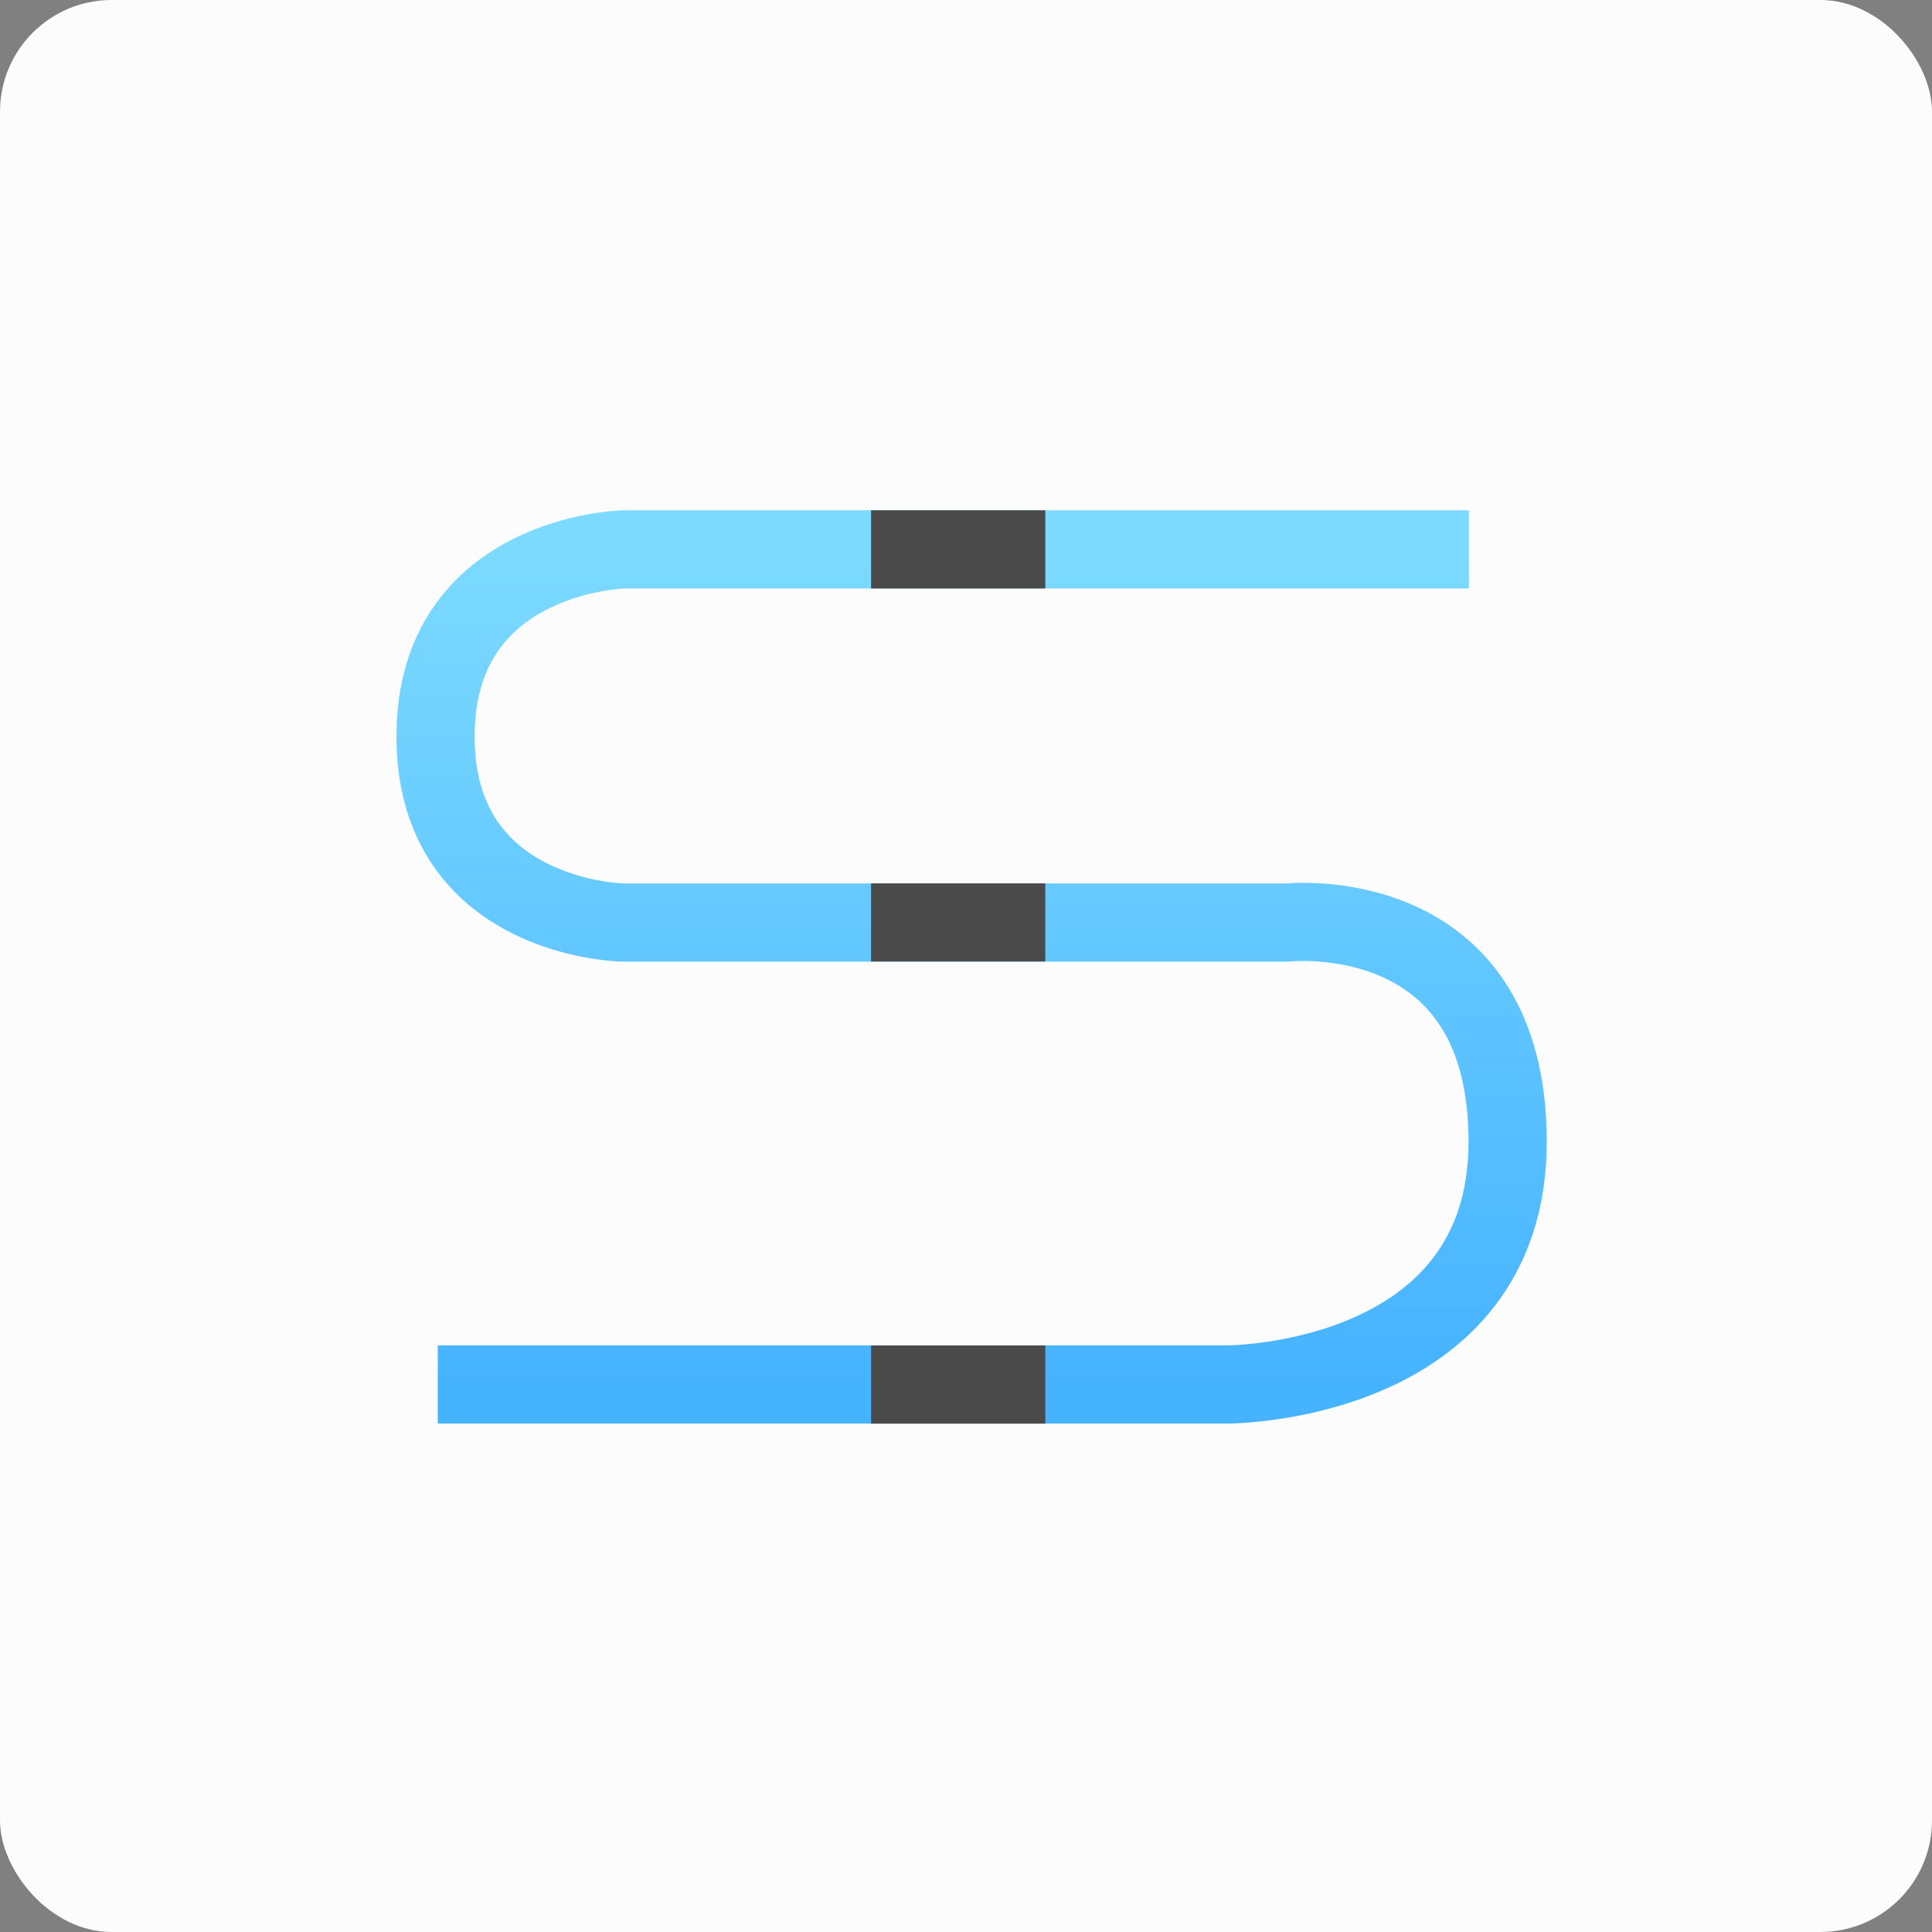 <?xml version="1.0" encoding="UTF-8" standalone="no"?>
<svg width="173px" height="173px" viewBox="0 0 173 173" version="1.1" xmlns="http://www.w3.org/2000/svg" xmlns:xlink="http://www.w3.org/1999/xlink" xmlns:sketch="http://www.bohemiancoding.com/sketch/ns">
    <rect x="0" y="0" width="173" height="173" fill="#808080" stroke="none"/>
    <!-- Generator: Sketch Beta 3.4 (15009) - http://www.bohemiancoding.com/sketch -->
    <title>sewer+drain</title>
    <desc>Created with Sketch Beta.</desc>
    <defs>
        <linearGradient x1="50%" y1="0%" x2="50%" y2="100%" id="linearGradient-1">
            <stop stop-color="#7CDAFF" offset="0%"></stop>
            <stop stop-color="#46B3FF" offset="100%"></stop>
        </linearGradient>
    </defs>
    <g id="WireFrame-Storyboard" stroke="none" stroke-width="1" fill="none" fill-rule="evenodd" sketch:type="MSPage">
        <g id="Landing-Page-v2" sketch:type="MSArtboardGroup" transform="translate(-679, -236)">
            <g id="sewer+drain" sketch:type="MSLayerGroup" transform="translate(679, 236)">
                <rect id="Rectangle-159-Copy-2" fill="#FCFCFC" sketch:type="MSShapeGroup" x="0" y="0" width="173" height="173" rx="10"></rect>
                <g id="Group" transform="translate(39, 48)" stroke-width="7" sketch:type="MSShapeGroup">
                    <path d="M92.53,1.194 L16.842,1.194 C16.842,1.194 2.12358118e-07,1.59 0,17.952 C-2.12358054e-07,34.315 16.739,34.608 16.739,34.608 L76.284,34.608 C76.284,34.608 96,32.479 96,54.226 C96,75.972 70.932,75.972 70.932,75.972 L0.199,75.972" id="Path-1113" stroke="url(#linearGradient-1)"></path>
                    <path d="M39,34.6 L54.6,34.6" id="Path-1114" stroke="#4A4A4A"></path>
                    <path d="M39,1.194 L54.6,1.194" id="Path-1114-Copy-2" stroke="#4A4A4A"></path>
                    <path d="M39,75.98 L54.6,75.98" id="Path-1114-Copy" stroke="#4A4A4A"></path>
                </g>
            </g>
        </g>
    </g>
</svg>